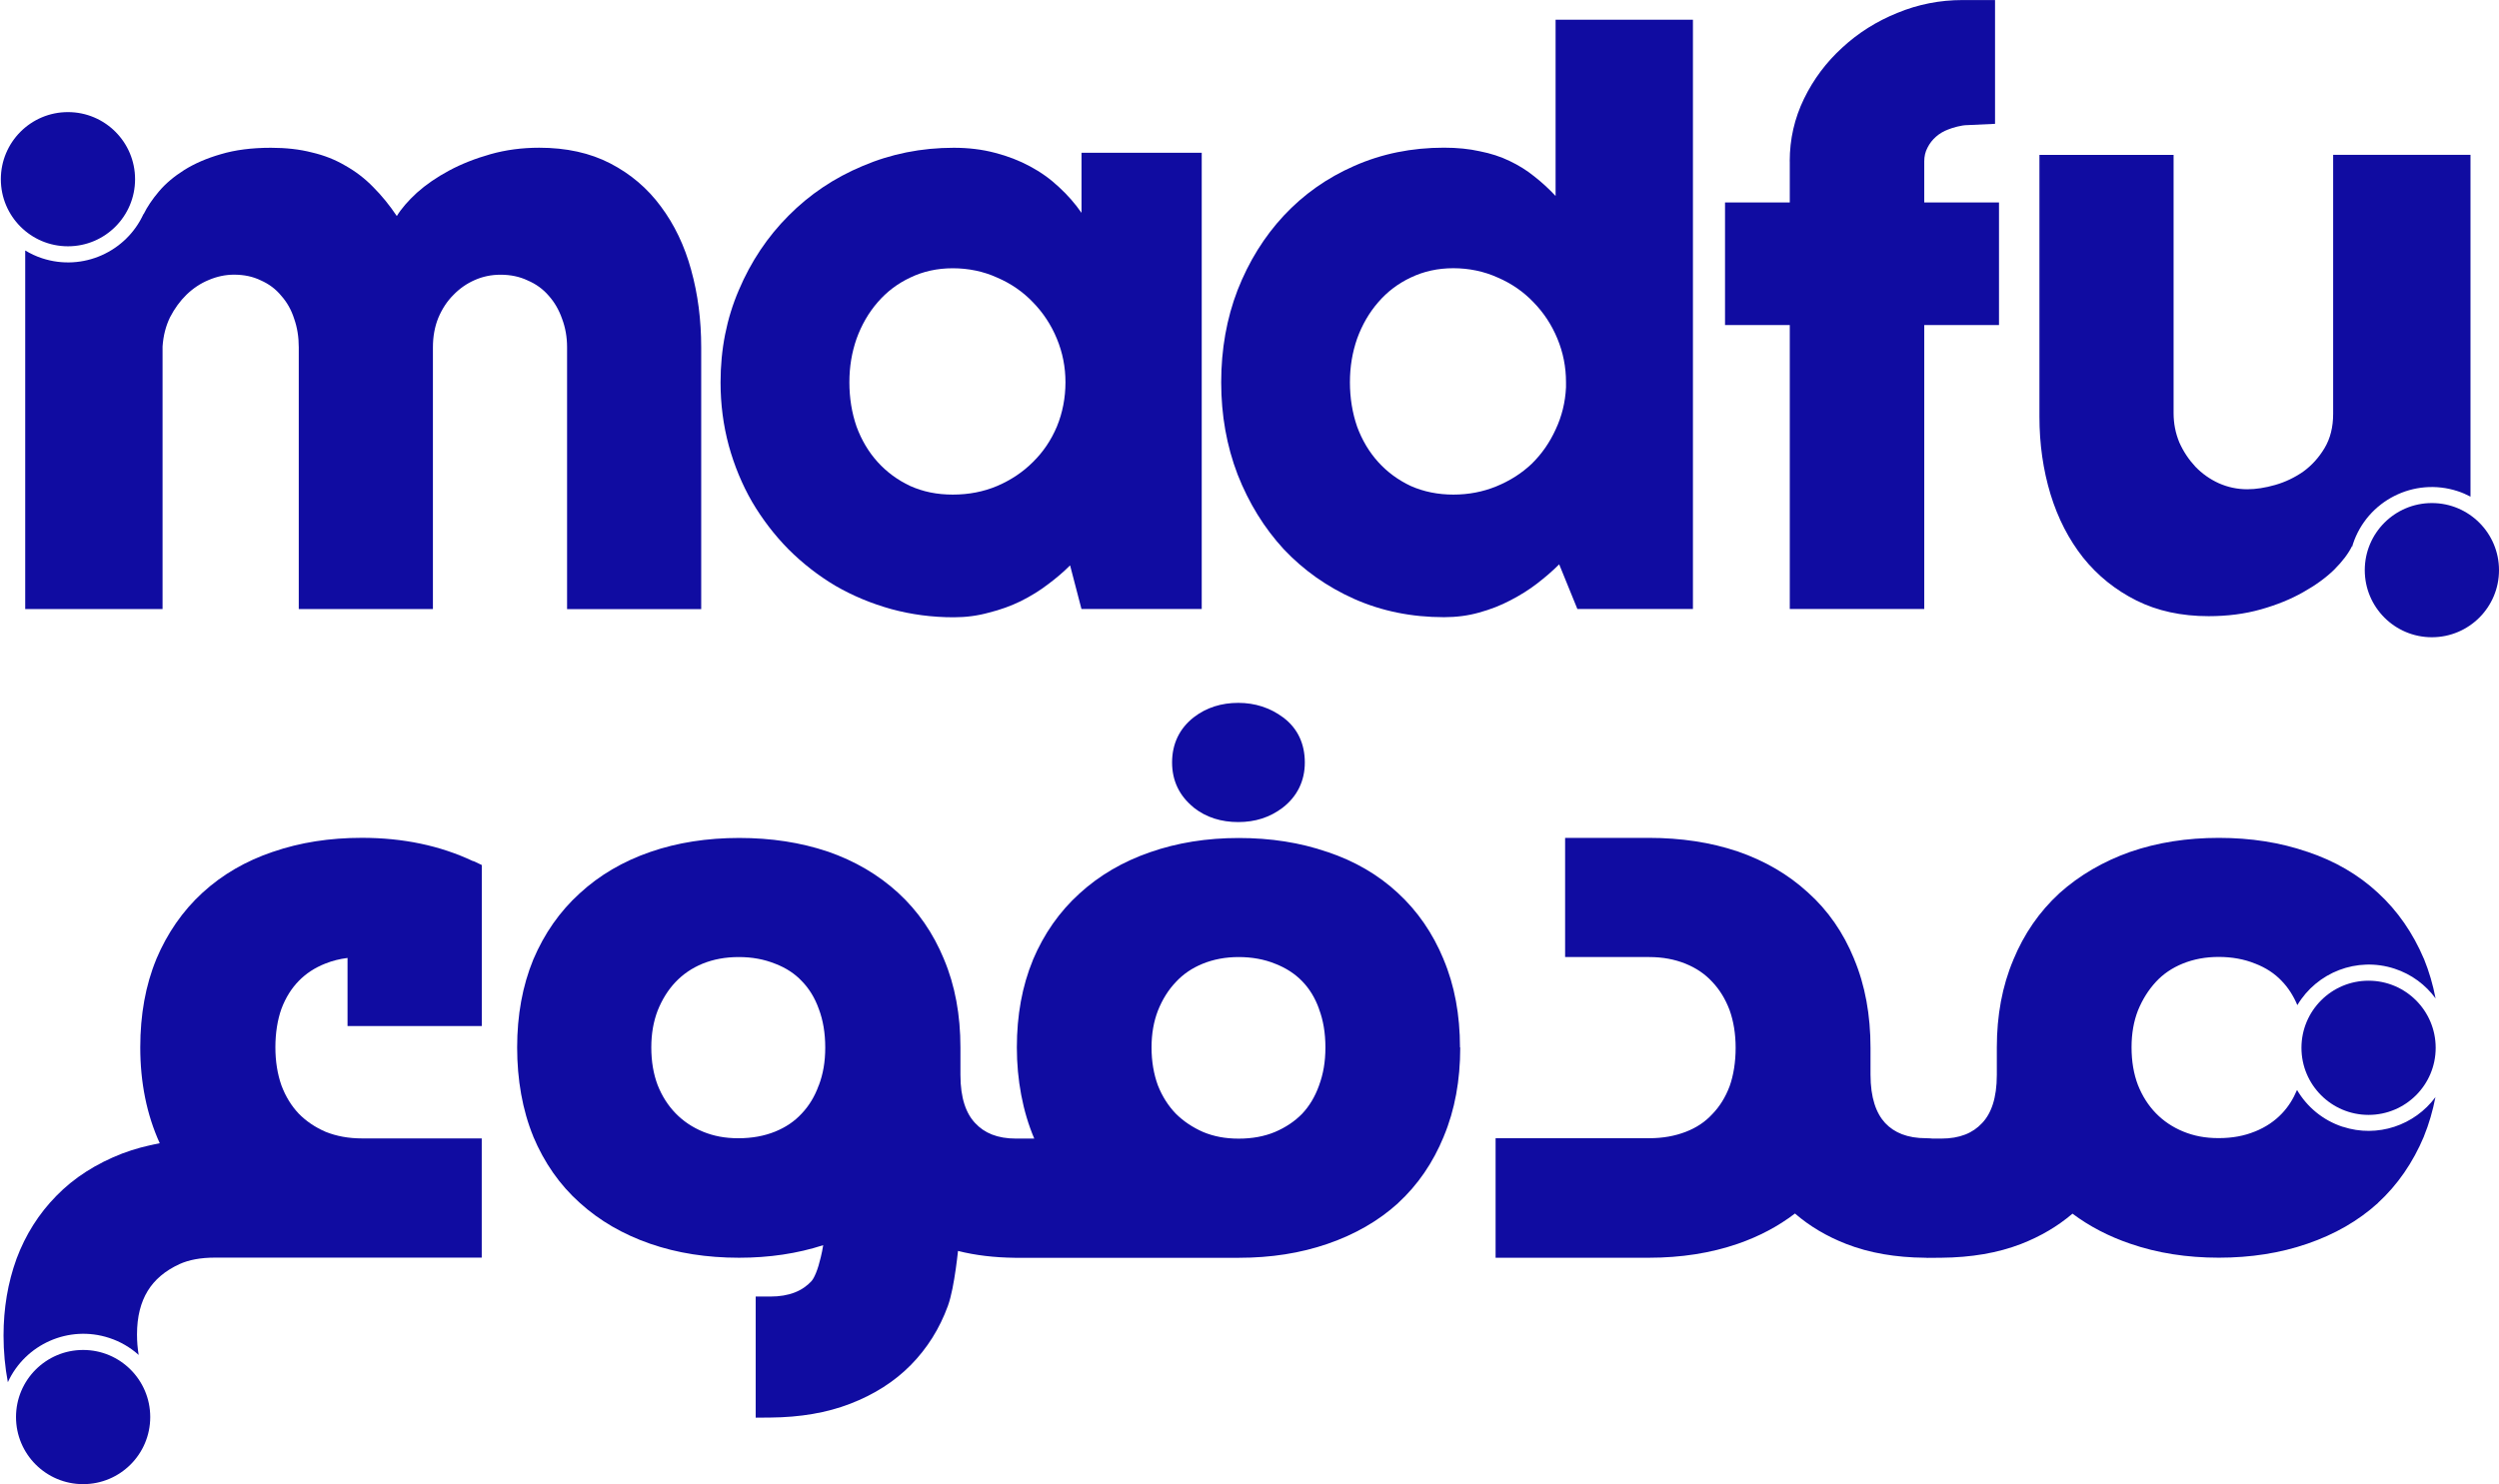 <svg width="101" height="60" viewBox="0 0 101 60" fill="none" xmlns="http://www.w3.org/2000/svg">
<g clip-path="url(#clip0_12813_337068)">
<path fill-rule="evenodd" clip-rule="evenodd" d="M34.619 17.248C34.426 16.689 34.329 16.091 34.329 15.456C34.329 14.82 34.426 14.251 34.619 13.692C34.822 13.133 35.106 12.641 35.473 12.218C35.839 11.794 36.277 11.462 36.788 11.222C37.308 10.971 37.882 10.845 38.509 10.845C39.136 10.845 39.753 10.971 40.301 11.222C40.86 11.462 41.343 11.796 41.746 12.218C42.16 12.643 42.484 13.133 42.714 13.692C42.946 14.251 43.062 14.839 43.062 15.456C43.062 16.073 42.946 16.689 42.714 17.248C42.482 17.797 42.16 18.274 41.746 18.68C41.341 19.085 40.86 19.407 40.301 19.647C39.753 19.879 39.155 19.995 38.509 19.995C37.863 19.995 37.309 19.879 36.788 19.647C36.277 19.407 35.839 19.083 35.473 18.68C35.106 18.274 34.822 17.797 34.619 17.248ZM48.569 24.621H43.709L43.249 22.857C42.988 23.118 42.69 23.374 42.353 23.624C42.026 23.875 41.659 24.101 41.254 24.304C40.859 24.497 40.429 24.652 39.967 24.767C39.514 24.893 39.042 24.955 38.55 24.955C37.672 24.955 36.829 24.844 36.02 24.623C35.221 24.401 34.467 24.088 33.764 23.682C33.07 23.268 32.438 22.776 31.869 22.208C31.3 21.631 30.809 20.988 30.395 20.286C29.99 19.582 29.678 18.826 29.455 18.017C29.233 17.197 29.122 16.345 29.122 15.457C29.122 14.118 29.368 12.874 29.86 11.728C30.351 10.571 31.022 9.569 31.869 8.72C32.718 7.863 33.714 7.192 34.861 6.712C36.008 6.221 37.236 5.974 38.548 5.974C39.146 5.974 39.7 6.042 40.211 6.177C40.731 6.311 41.204 6.495 41.629 6.725C42.063 6.957 42.453 7.236 42.799 7.563C43.147 7.882 43.45 8.228 43.711 8.605V6.177H48.569V24.624V24.621Z" fill="#100CA1"/>
<path fill-rule="evenodd" clip-rule="evenodd" d="M54.849 17.247C54.657 16.688 54.559 16.09 54.559 15.454C54.559 14.819 54.657 14.249 54.849 13.691C55.052 13.132 55.336 12.639 55.703 12.217C56.069 11.793 56.507 11.46 57.018 11.22C57.538 10.97 58.112 10.843 58.739 10.843C59.366 10.843 59.983 10.97 60.532 11.22C61.09 11.46 61.573 11.794 61.976 12.217C62.39 12.641 62.714 13.132 62.944 13.691C63.176 14.249 63.292 14.837 63.292 15.454V15.657C63.263 16.263 63.123 16.832 62.873 17.362C62.632 17.892 62.309 18.356 61.905 18.751C61.499 19.136 61.022 19.439 60.474 19.663C59.933 19.884 59.356 19.995 58.739 19.995C58.122 19.995 57.539 19.879 57.018 19.647C56.507 19.407 56.069 19.083 55.703 18.68C55.336 18.274 55.052 17.797 54.849 17.248V17.247ZM63.017 22.813C62.757 23.074 62.459 23.333 62.121 23.593C61.794 23.844 61.433 24.07 61.038 24.273C60.653 24.476 60.233 24.64 59.78 24.764C59.337 24.89 58.865 24.951 58.362 24.951C57.052 24.951 55.843 24.706 54.733 24.214C53.634 23.723 52.685 23.052 51.886 22.205C51.096 21.348 50.474 20.339 50.02 19.184C49.577 18.027 49.356 16.785 49.356 15.454C49.356 14.123 49.577 12.871 50.02 11.724C50.474 10.567 51.096 9.566 51.886 8.717C52.685 7.86 53.636 7.189 54.733 6.708C55.843 6.217 57.05 5.97 58.362 5.97C58.892 5.97 59.375 6.018 59.807 6.115C60.25 6.202 60.651 6.332 61.007 6.505C61.373 6.679 61.706 6.885 62.004 7.127C62.312 7.368 62.602 7.633 62.871 7.923V0.796H68.422V24.621H63.752L63.016 22.813H63.017Z" fill="#100CA1"/>
<path d="M72.334 6.521C72.334 5.624 72.527 4.781 72.912 3.99C73.297 3.2 73.813 2.512 74.459 1.924C75.105 1.326 75.848 0.859 76.686 0.521C77.524 0.174 78.402 0.002 79.317 0.002H80.632V5.006L79.49 5.059C79.288 5.059 78.921 5.158 78.739 5.234C78.557 5.302 78.391 5.398 78.248 5.524C78.103 5.65 77.988 5.798 77.901 5.972C77.814 6.136 77.771 6.32 77.771 6.521V8.184H80.792V13.142H77.771V24.621H72.336V13.142H69.719C69.719 12.96 69.719 12.816 69.719 12.816V8.184H72.336V6.521H72.334Z" fill="#100CA1"/>
<path d="M27.935 10.915C27.666 9.932 27.255 9.075 26.706 8.342C26.166 7.609 25.486 7.032 24.669 6.608C23.849 6.183 22.89 5.972 21.792 5.972C21.099 5.972 20.443 6.059 19.826 6.233C19.209 6.407 18.65 6.628 18.149 6.897C17.648 7.166 17.214 7.466 16.848 7.793C16.492 8.121 16.221 8.434 16.038 8.734C15.74 8.291 15.422 7.901 15.084 7.563C14.747 7.216 14.37 6.928 13.956 6.696C13.551 6.456 13.098 6.277 12.597 6.161C12.106 6.035 11.556 5.974 10.949 5.974C10.177 5.974 9.502 6.061 8.925 6.234C8.356 6.398 7.865 6.611 7.451 6.87C7.037 7.131 6.694 7.419 6.425 7.737C6.156 8.056 5.948 8.364 5.803 8.662V8.645C5.103 10.182 3.345 10.98 1.702 10.441C1.457 10.361 1.23 10.254 1.019 10.126V24.623H6.57V14.011C6.599 13.576 6.699 13.183 6.873 12.825C7.057 12.469 7.279 12.166 7.538 11.913C7.807 11.653 8.107 11.455 8.434 11.32C8.771 11.176 9.114 11.104 9.46 11.104C9.865 11.104 10.226 11.181 10.543 11.336C10.871 11.481 11.147 11.687 11.368 11.958C11.6 12.218 11.774 12.527 11.888 12.883C12.014 13.239 12.075 13.626 12.075 14.04V24.623H17.497V14.04C17.497 13.605 17.569 13.212 17.713 12.854C17.867 12.488 18.069 12.179 18.32 11.929C18.57 11.668 18.86 11.465 19.187 11.322C19.514 11.177 19.862 11.106 20.228 11.106C20.634 11.106 21 11.182 21.327 11.338C21.665 11.482 21.949 11.688 22.181 11.96C22.413 12.22 22.59 12.528 22.716 12.885C22.851 13.241 22.919 13.627 22.919 14.042V24.624H28.34V14.042C28.34 12.932 28.206 11.893 27.935 10.918V10.915Z" fill="#100CA1"/>
<path d="M95.067 22.098C95.076 22.067 95.082 22.034 95.093 22.004C95.67 20.24 97.568 19.279 99.332 19.857C99.514 19.916 99.685 19.993 99.848 20.078V6.26H94.297V16.727C94.297 17.267 94.181 17.729 93.949 18.116C93.718 18.501 93.43 18.819 93.082 19.07C92.734 19.31 92.36 19.489 91.954 19.605C91.549 19.721 91.174 19.779 90.826 19.779C90.421 19.779 90.036 19.697 89.669 19.533C89.313 19.37 89 19.148 88.731 18.869C88.461 18.579 88.243 18.252 88.08 17.886C87.924 17.509 87.848 17.114 87.848 16.7V6.262H82.426V16.844C82.426 17.954 82.576 18.998 82.874 19.981C83.172 20.954 83.612 21.808 84.19 22.541C84.778 23.273 85.496 23.851 86.343 24.275C87.19 24.699 88.165 24.91 89.264 24.91C90.025 24.91 90.729 24.819 91.375 24.636C92.021 24.454 92.59 24.222 93.08 23.943C93.581 23.663 94.001 23.36 94.338 23.031C94.675 22.694 94.915 22.375 95.06 22.077L95.064 22.098H95.067Z" fill="#100CA1"/>
<path d="M98.287 25.762C99.786 25.762 101 24.548 101 23.05C101 21.552 99.786 20.337 98.287 20.337C96.789 20.337 95.575 21.552 95.575 23.05C95.575 24.548 96.789 25.762 98.287 25.762Z" fill="#100CA1"/>
<path d="M2.746 9.957C4.245 9.957 5.459 8.743 5.459 7.245C5.459 5.747 4.245 4.532 2.746 4.532C1.248 4.532 0.034 5.747 0.034 7.245C0.034 8.743 1.248 9.957 2.746 9.957Z" fill="#100CA1"/>
<path d="M59.007 42.344C59.007 41.029 58.788 39.836 58.34 38.777C58.34 38.777 58.34 38.777 58.34 38.775C58.34 38.775 58.34 38.775 58.34 38.773C57.906 37.727 57.292 36.833 56.498 36.102C55.703 35.362 54.749 34.81 53.645 34.44C53.645 34.44 53.643 34.44 53.641 34.44C53.641 34.44 53.639 34.44 53.638 34.44C52.544 34.062 51.351 33.878 50.065 33.878C48.778 33.878 47.575 34.069 46.469 34.457C45.376 34.836 44.425 35.393 43.622 36.129C42.816 36.86 42.193 37.754 41.748 38.802V38.807C41.31 39.865 41.097 41.048 41.097 42.346C41.097 43.645 41.331 44.928 41.801 46.03H41.097C41.087 46.032 41.077 46.03 41.066 46.03C40.308 46.03 39.783 45.803 39.414 45.405H39.412L39.41 45.401C39.047 45.016 38.817 44.401 38.817 43.455V42.346C38.817 41.031 38.599 39.838 38.151 38.778C38.151 38.778 38.151 38.778 38.151 38.777C38.151 38.777 38.151 38.777 38.151 38.775C37.717 37.727 37.103 36.833 36.308 36.102C35.503 35.362 34.549 34.805 33.454 34.425H33.452H33.45C32.356 34.057 31.164 33.876 29.875 33.876C28.587 33.876 27.376 34.062 26.28 34.442C25.186 34.82 24.232 35.377 23.43 36.115C22.624 36.846 22 37.741 21.555 38.788V38.792L21.552 38.795C21.114 39.862 20.901 41.05 20.901 42.346C20.901 43.643 21.114 44.873 21.552 45.941V45.947C21.997 47.005 22.622 47.903 23.43 48.625C24.232 49.352 25.185 49.903 26.277 50.281C27.372 50.661 28.572 50.847 29.872 50.847C31.092 50.847 32.225 50.678 33.271 50.339C33.244 50.504 33.212 50.67 33.172 50.83C33.115 51.07 33.05 51.288 32.978 51.464C32.903 51.648 32.837 51.748 32.799 51.789V51.791C32.431 52.188 31.903 52.416 31.131 52.416H30.542V57.313L31.136 57.308C32.336 57.298 33.413 57.117 34.36 56.751C35.326 56.379 36.149 55.858 36.815 55.18C37.478 54.505 37.976 53.708 38.31 52.794C38.451 52.404 38.553 51.83 38.628 51.303C38.664 51.055 38.693 50.806 38.719 50.572C39.424 50.75 40.192 50.84 41.019 50.849H41.022H41.026H41.07C41.08 50.849 41.09 50.849 41.101 50.849H41.69H50.077C51.365 50.849 52.561 50.663 53.655 50.285C54.757 49.906 55.71 49.361 56.505 48.64V48.637C57.303 47.904 57.916 47.005 58.351 45.947C58.351 45.947 58.351 45.947 58.351 45.945C58.351 45.945 58.351 45.945 58.351 45.943C58.799 44.875 59.017 43.672 59.017 42.348L59.007 42.344ZM33.094 43.866V43.871L33.091 43.876C32.929 44.328 32.699 44.704 32.404 45.016L32.401 45.02L32.397 45.023C32.116 45.328 31.762 45.572 31.324 45.749C30.889 45.924 30.399 46.016 29.843 46.016C29.288 46.016 28.836 45.924 28.412 45.751C27.981 45.573 27.614 45.326 27.308 45.011C27.003 44.698 26.757 44.318 26.578 43.864C26.41 43.418 26.323 42.914 26.323 42.346C26.323 41.779 26.412 41.297 26.578 40.86C26.761 40.402 27.001 40.02 27.299 39.705C27.604 39.383 27.969 39.134 28.395 38.959C28.829 38.783 29.315 38.691 29.858 38.691C30.402 38.691 30.888 38.783 31.324 38.959H31.329L31.334 38.962C31.772 39.131 32.125 39.364 32.404 39.661L32.407 39.664L32.411 39.668C32.702 39.968 32.931 40.336 33.092 40.787V40.792L33.096 40.797C33.264 41.244 33.353 41.758 33.353 42.35C33.353 42.941 33.264 43.423 33.096 43.871L33.094 43.866ZM53.863 40.584L53.307 40.784V40.789L53.31 40.794C53.479 41.24 53.568 41.755 53.568 42.346C53.568 42.938 53.479 43.426 53.309 43.886V43.89L53.307 43.893C53.145 44.343 52.917 44.72 52.624 45.03C52.329 45.331 51.965 45.578 51.521 45.766C51.101 45.94 50.617 46.032 50.063 46.032C49.509 46.032 49.059 45.941 48.635 45.768C48.201 45.578 47.833 45.331 47.524 45.025C47.221 44.711 46.977 44.333 46.798 43.881C46.63 43.423 46.541 42.914 46.541 42.348C46.541 41.782 46.63 41.298 46.797 40.862C46.979 40.404 47.219 40.022 47.517 39.707L47.521 39.703L47.524 39.7C47.817 39.383 48.177 39.136 48.613 38.959C49.049 38.783 49.531 38.691 50.063 38.691C50.594 38.691 51.102 38.783 51.525 38.957L51.532 38.961H51.538C51.978 39.133 52.338 39.368 52.629 39.668C52.92 39.968 53.149 40.336 53.31 40.787L53.866 40.588L53.863 40.584Z" fill="#100CA1"/>
<path d="M48.238 32.641L48.241 32.644L48.245 32.648C48.751 33.05 49.364 33.234 50.046 33.234C50.727 33.234 51.32 33.047 51.837 32.656H51.84L51.843 32.651C52.431 32.195 52.736 31.569 52.736 30.825C52.736 30.08 52.453 29.445 51.862 29.005C51.332 28.61 50.719 28.415 50.046 28.415C49.373 28.415 48.761 28.601 48.25 28.996C47.666 29.45 47.371 30.078 47.371 30.823C47.371 31.568 47.669 32.176 48.238 32.639V32.641Z" fill="#100CA1"/>
<path d="M19.122 34.815C17.781 34.181 16.279 33.871 14.626 33.871C13.329 33.871 12.131 34.057 11.036 34.435C11.036 34.435 11.036 34.435 11.034 34.435C11.032 34.435 11.034 34.435 11.032 34.435C9.937 34.805 8.983 35.357 8.178 36.096C7.383 36.827 6.764 37.722 6.319 38.77V38.775C5.88 39.835 5.669 41.027 5.669 42.343C5.669 43.767 5.931 45.062 6.456 46.217C5.924 46.318 5.422 46.451 4.956 46.628H4.955H4.953C3.89 47.039 2.994 47.609 2.276 48.347C1.567 49.068 1.031 49.918 0.668 50.888V50.891L0.666 50.895C0.315 51.862 0.143 52.897 0.143 53.994C0.143 54.643 0.203 55.272 0.317 55.878C1.02 54.347 2.774 53.551 4.415 54.089C4.869 54.237 5.27 54.476 5.604 54.776C5.56 54.507 5.537 54.232 5.537 53.95C5.537 53.22 5.692 52.643 5.968 52.191C6.243 51.741 6.664 51.375 7.262 51.101C7.631 50.935 8.1 50.842 8.69 50.842H19.47V46.023H14.636C14.084 46.023 13.595 45.931 13.162 45.757C12.729 45.57 12.37 45.323 12.073 45.021C11.779 44.709 11.545 44.333 11.375 43.881C11.213 43.42 11.13 42.908 11.13 42.338C11.13 41.767 11.215 41.228 11.375 40.782C11.545 40.331 11.78 39.959 12.072 39.659C12.365 39.358 12.721 39.123 13.15 38.954H13.154L13.157 38.952C13.43 38.841 13.728 38.768 14.046 38.727V41.481H19.472V34.97L19.134 34.81L19.122 34.815Z" fill="#100CA1"/>
<path d="M94.682 45.553C93.873 45.287 93.236 44.744 92.837 44.064C92.682 44.432 92.481 44.749 92.228 45.014C91.936 45.323 91.574 45.568 91.135 45.745H91.133H91.131C90.709 45.919 90.225 46.011 89.669 46.011C89.114 46.011 88.662 45.919 88.238 45.745C87.807 45.568 87.441 45.321 87.134 45.006C86.829 44.693 86.584 44.312 86.405 43.859C86.236 43.413 86.149 42.908 86.149 42.341C86.149 41.774 86.238 41.291 86.405 40.857C86.587 40.409 86.829 40.024 87.132 39.695C87.425 39.378 87.785 39.131 88.221 38.954C88.657 38.778 89.139 38.686 89.671 38.686C90.203 38.686 90.71 38.778 91.133 38.952L91.14 38.956H91.147C91.585 39.126 91.937 39.361 92.217 39.656L92.22 39.659L92.223 39.663C92.477 39.925 92.687 40.249 92.85 40.634C93.638 39.313 95.258 38.664 96.781 39.162C97.471 39.388 98.037 39.818 98.437 40.363C98.33 39.807 98.175 39.278 97.971 38.775V38.772L97.967 38.768C97.522 37.722 96.906 36.827 96.11 36.096C95.314 35.357 94.36 34.805 93.256 34.435C93.256 34.435 93.254 34.435 93.253 34.435C93.253 34.435 93.251 34.435 93.249 34.435C92.155 34.057 90.963 33.873 89.676 33.873C88.39 33.873 87.192 34.059 86.096 34.439H86.095H86.093C85.001 34.827 84.047 35.383 83.236 36.108L83.232 36.112L83.229 36.115C82.424 36.855 81.804 37.754 81.37 38.804C81.37 38.804 81.37 38.804 81.37 38.806C81.37 38.806 81.37 38.806 81.37 38.807C80.922 39.865 80.704 41.05 80.704 42.346V43.455C80.704 44.403 80.474 45.018 80.111 45.401H80.109L80.107 45.405C79.737 45.803 79.213 46.03 78.454 46.03H78.115C78.028 46.022 77.94 46.015 77.848 46.015C77.088 46.015 76.561 45.791 76.193 45.403C75.827 45.006 75.599 44.384 75.599 43.44V42.36C75.599 41.036 75.382 39.833 74.934 38.765C74.934 38.765 74.934 38.763 74.934 38.761C74.934 38.761 74.934 38.761 74.934 38.76C74.5 37.702 73.881 36.807 73.074 36.084C73.074 36.084 73.072 36.083 73.07 36.081C73.07 36.081 73.069 36.079 73.067 36.078C72.273 35.35 71.326 34.8 70.235 34.422H70.233H70.232C69.138 34.053 67.938 33.873 66.642 33.873H63.256V38.691H66.655C67.199 38.691 67.684 38.783 68.121 38.959C68.558 39.136 68.913 39.38 69.194 39.685L69.197 39.688L69.201 39.692C69.497 40.003 69.732 40.382 69.903 40.835C70.063 41.285 70.148 41.791 70.148 42.362C70.148 42.932 70.063 43.471 69.903 43.917C69.732 44.369 69.497 44.74 69.206 45.04L69.201 45.045L69.196 45.05C68.916 45.354 68.565 45.59 68.131 45.757C67.693 45.926 67.204 46.015 66.657 46.015H60.446V50.847H66.642C67.94 50.847 69.139 50.661 70.235 50.283C71.097 49.986 71.867 49.577 72.546 49.059C73.138 49.572 73.83 49.983 74.619 50.29C75.556 50.656 76.621 50.837 77.8 50.847H77.804H77.805H77.85C77.85 50.847 77.86 50.847 77.867 50.847V50.852L78.461 50.847C79.661 50.837 80.739 50.656 81.685 50.29C82.471 49.983 83.164 49.576 83.762 49.065C84.449 49.579 85.229 49.985 86.1 50.281C87.194 50.659 88.388 50.845 89.676 50.845C90.964 50.845 92.159 50.659 93.254 50.281C94.357 49.903 95.309 49.358 96.105 48.637V48.633C96.902 47.901 97.521 47.001 97.966 45.943V45.938C98.17 45.439 98.323 44.91 98.431 44.355C97.592 45.488 96.096 46.013 94.684 45.551L94.682 45.553Z" fill="#100CA1"/>
<path d="M3.36 60C4.858 60 6.072 58.786 6.072 57.287C6.072 55.789 4.858 54.575 3.36 54.575C1.862 54.575 0.647 55.789 0.647 57.287C0.647 58.786 1.862 60 3.36 60Z" fill="#100CA1"/>
<path d="M95.728 45.072C97.226 45.072 98.441 43.858 98.441 42.36C98.441 40.862 97.226 39.647 95.728 39.647C94.23 39.647 93.016 40.862 93.016 42.36C93.016 43.858 94.23 45.072 95.728 45.072Z" fill="#100CA1"/>
</g>
<defs>
<clipPath id="clip0_12813_337068">
<rect width="100.966" height="60" fill="white" transform="translate(0.034)"/>
</clipPath>
</defs>
</svg>
